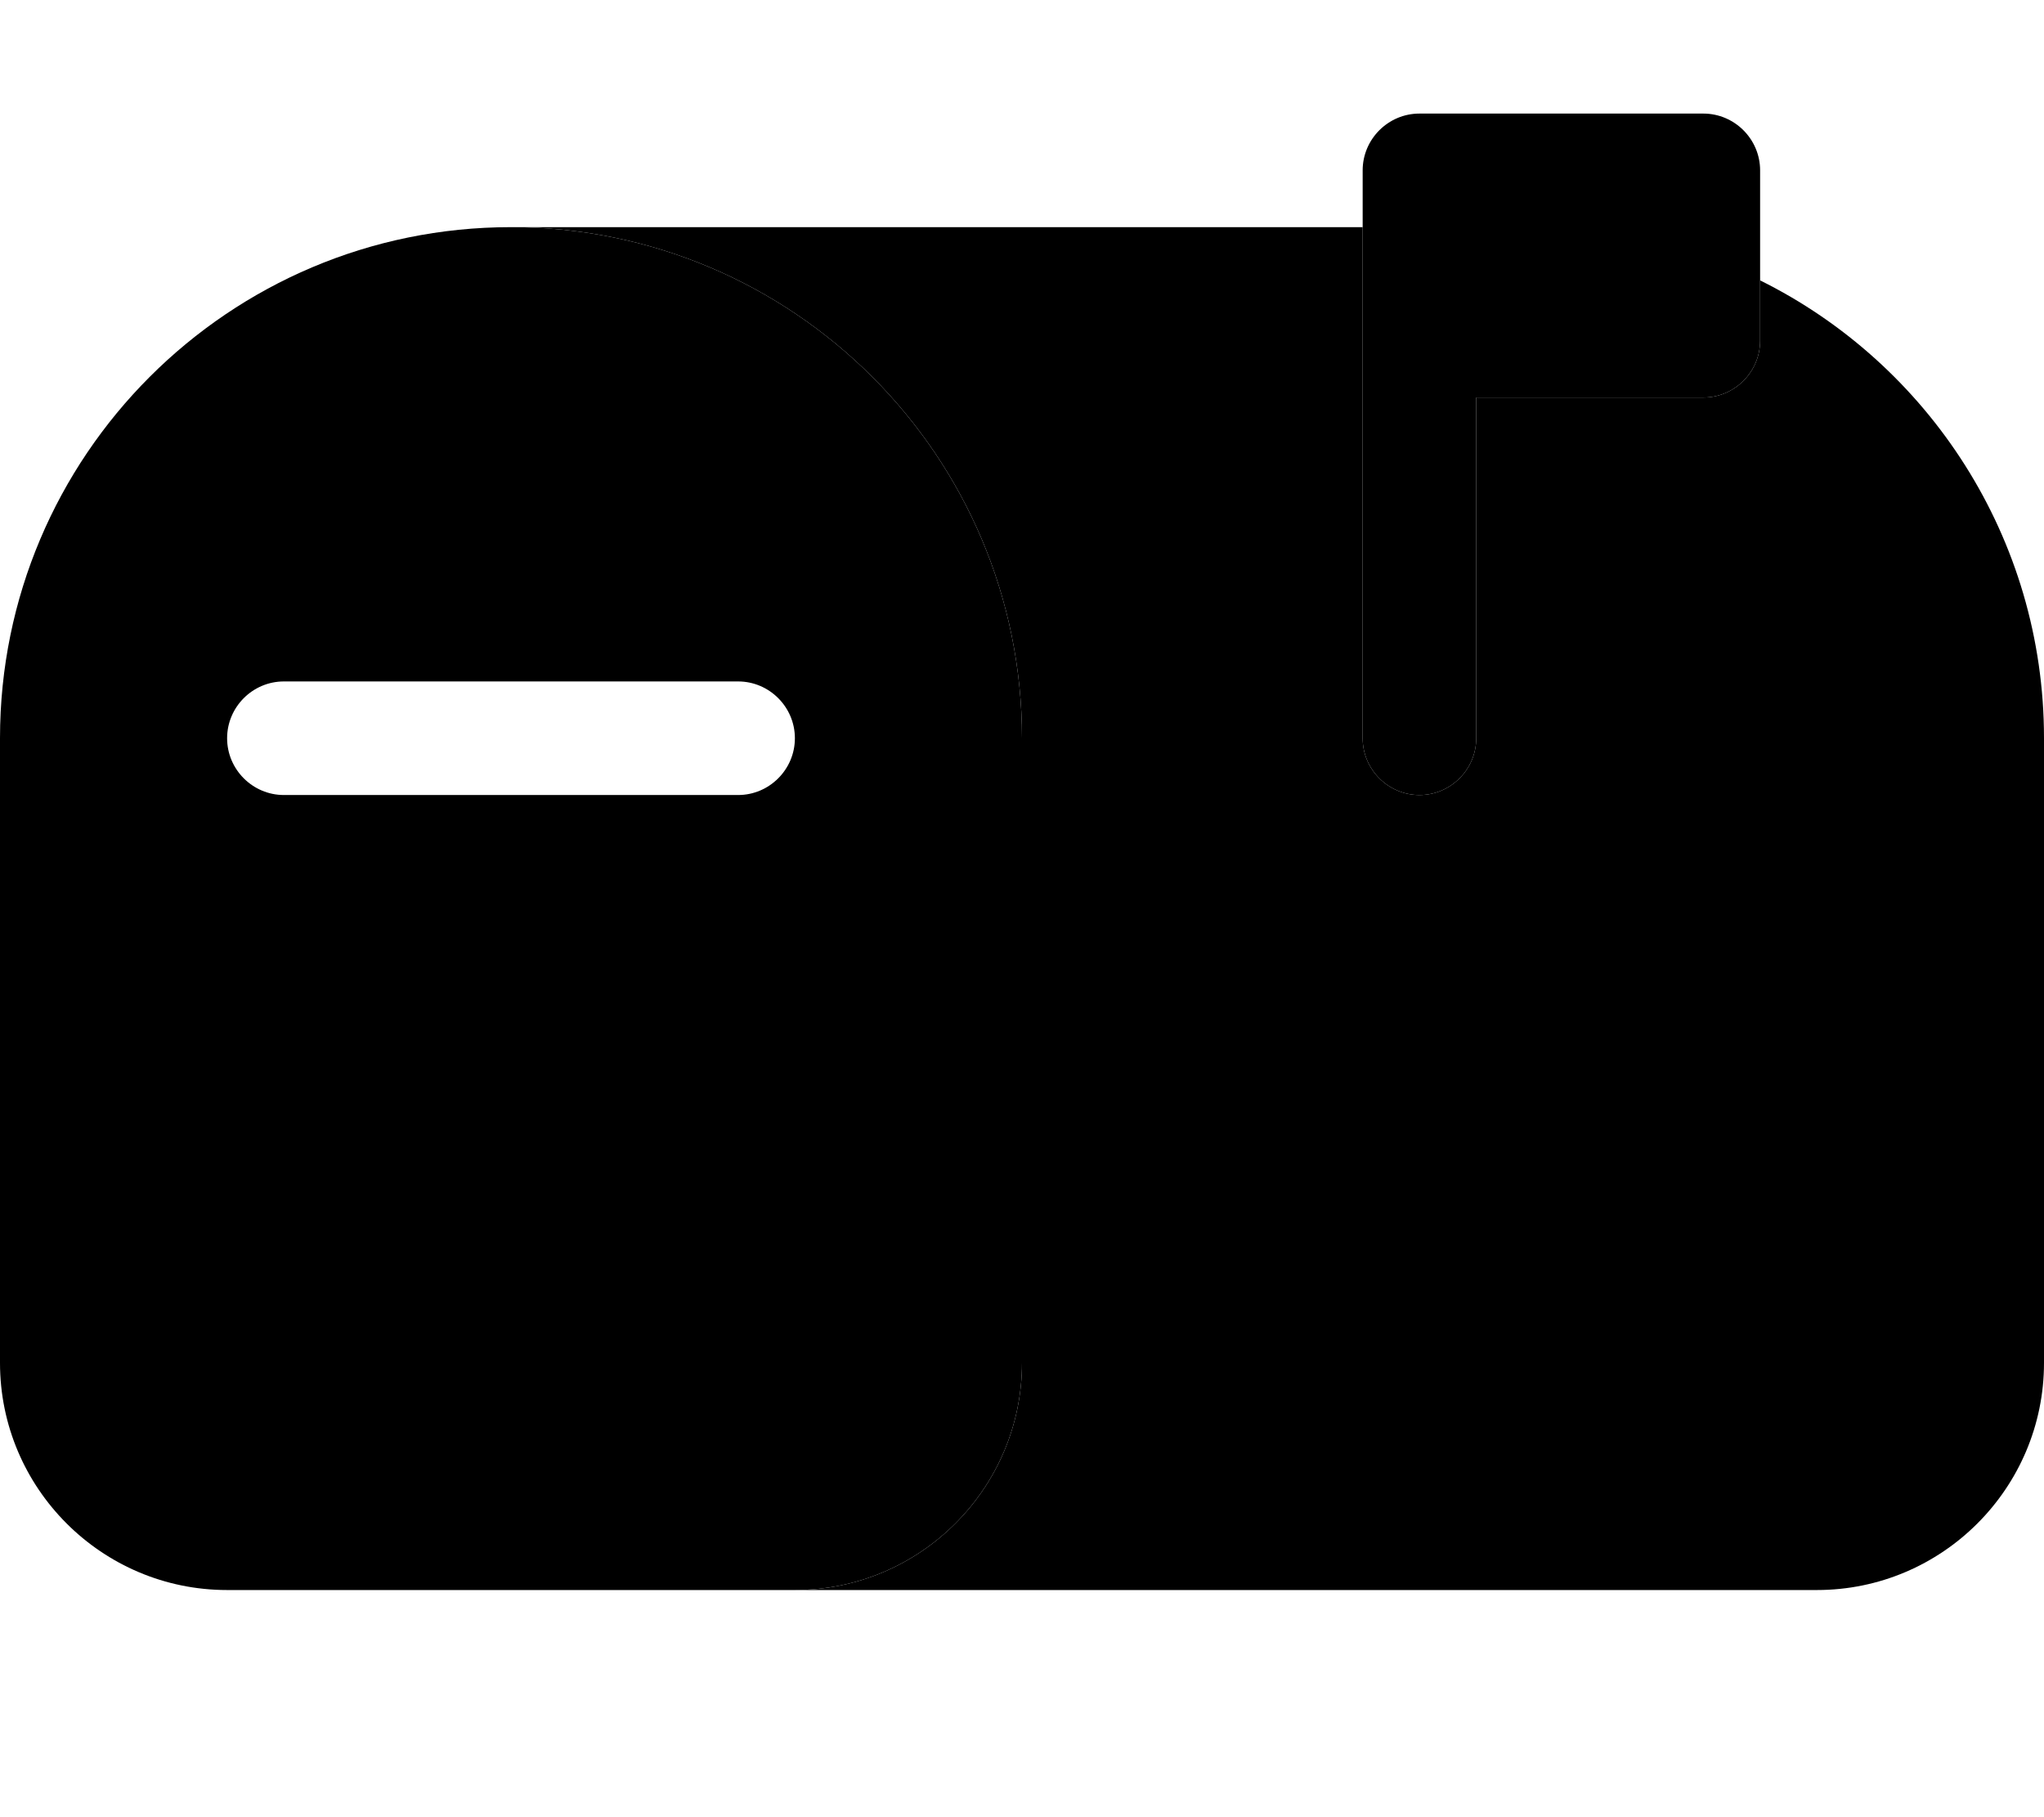 <svg xmlns="http://www.w3.org/2000/svg" viewBox="0 0 576 512"><path class="pr-icon-duotone-secondary" d="M144 64c79.5 0 144 64.5 144 144l0 176c0 35.3-28.7 64-64 64l288 0c35.3 0 64-28.7 64-64l0-176c0-56.5-32.6-105.5-80-129l0 17c0 8.8-7.2 16-16 16l-64 0 0 96c0 8.8-7.2 16-16 16s-16-7.2-16-16l0-112 0-32L144 64z"/><path class="pr-icon-duotone-primary" d="M400 224c-8.8 0-16-7.2-16-16l0-112 0-48c0-8.8 7.2-16 16-16l80 0c8.8 0 16 7.2 16 16l0 48c0 8.8-7.2 16-16 16l-64 0 0 96c0 8.8-7.2 16-16 16zM0 208C0 128.5 64.5 64 144 64s144 64.5 144 144l0 176c0 35.3-28.7 64-64 64L64 448c-35.3 0-64-28.7-64-64L0 208zm64 0c0 8.8 7.2 16 16 16l128 0c8.8 0 16-7.2 16-16s-7.2-16-16-16L80 192c-8.8 0-16 7.2-16 16z"/></svg>